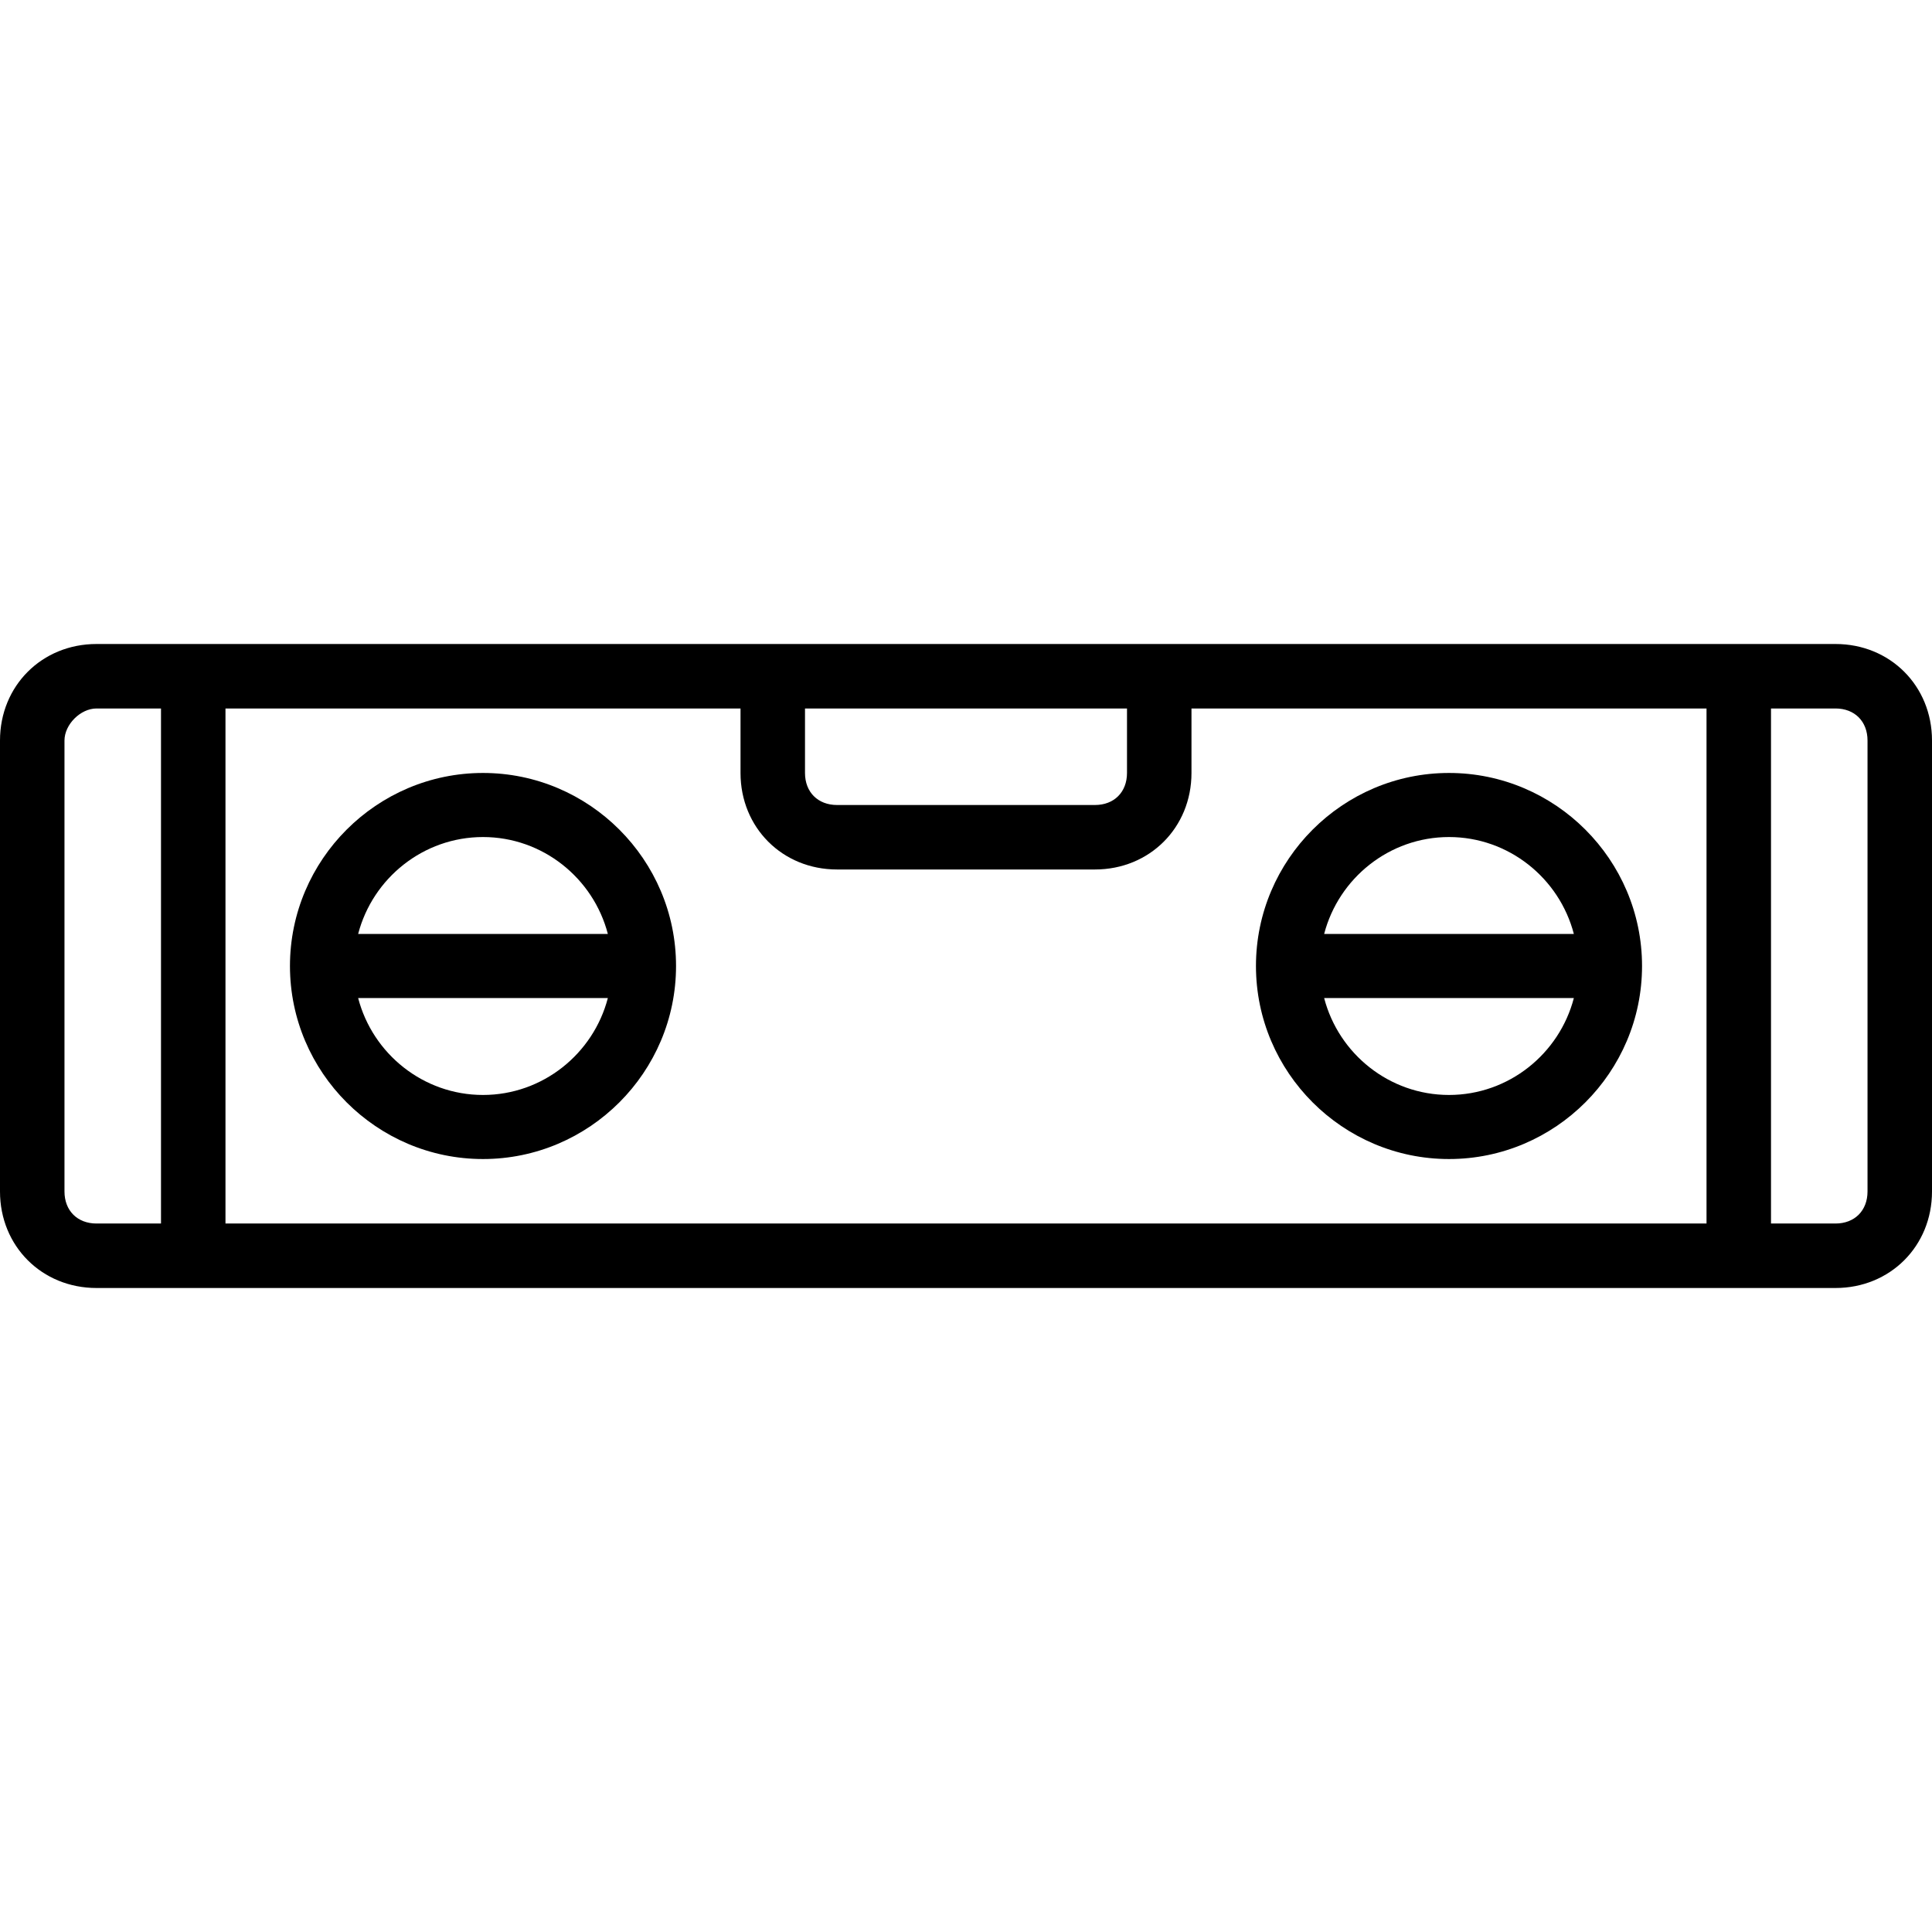 <svg xmlns="http://www.w3.org/2000/svg" width="32" height="32" viewBox="0 0 24 24">
    <path d="M6 9.602C4.68 9.602 3.602 10.68 3.602 12 3.602 13.32 4.68 14.398 6 14.398 7.32 14.398 8.398 13.32 8.398 12 8.398 10.68 7.32 9.602 6 9.602zM6 10.398C6.742 10.398 7.371 10.91 7.551 11.602L4.449 11.602C4.629 10.91 5.258 10.398 6 10.398zM6 13.602C5.258 13.602 4.629 13.09 4.449 12.398L7.551 12.398C7.371 13.09 6.742 13.602 6 13.602zM18 14.398C19.32 14.398 20.398 13.32 20.398 12 20.398 10.68 19.32 9.602 18 9.602 16.68 9.602 15.602 10.68 15.602 12 15.602 13.32 16.68 14.398 18 14.398zM18 13.602C17.258 13.602 16.629 13.09 16.449 12.398L19.551 12.398C19.371 13.09 18.742 13.602 18 13.602zM18 10.398C18.742 10.398 19.371 10.91 19.551 11.602L16.449 11.602C16.629 10.91 17.258 10.398 18 10.398zM18 10.398"/>
    <path d="M 22.801 8 L 1.199 8 C 0.52 8 0 8.52 0 9.199 L 0 14.801 C 0 15.48 0.52 16 1.199 16 L 22.801 16 C 23.48 16 24 15.48 24 14.801 L 24 9.199 C 24 8.52 23.48 8 22.801 8 Z M 10.398 10.801 L 13.602 10.801 C 14.281 10.801 14.801 10.281 14.801 9.602 L 14.801 8.801 L 21.199 8.801 L 21.199 15.199 L 2.801 15.199 L 2.801 8.801 L 9.199 8.801 L 9.199 9.602 C 9.199 10.281 9.719 10.801 10.398 10.801 Z M 14 8.801 L 14 9.602 C 14 9.84 13.84 10 13.602 10 L 10.398 10 C 10.16 10 10 9.84 10 9.602 L 10 8.801 Z M 1.199 15.199 C 0.961 15.199 0.801 15.039 0.801 14.801 L 0.801 9.199 C 0.801 9 1 8.801 1.199 8.801 L 2 8.801 L 2 15.199 Z M 23.199 14.801 C 23.199 15.039 23.039 15.199 22.801 15.199 L 22 15.199 L 22 8.801 L 22.801 8.801 C 23.039 8.801 23.199 8.961 23.199 9.199 Z M 23.199 14.801"/>
</svg>
